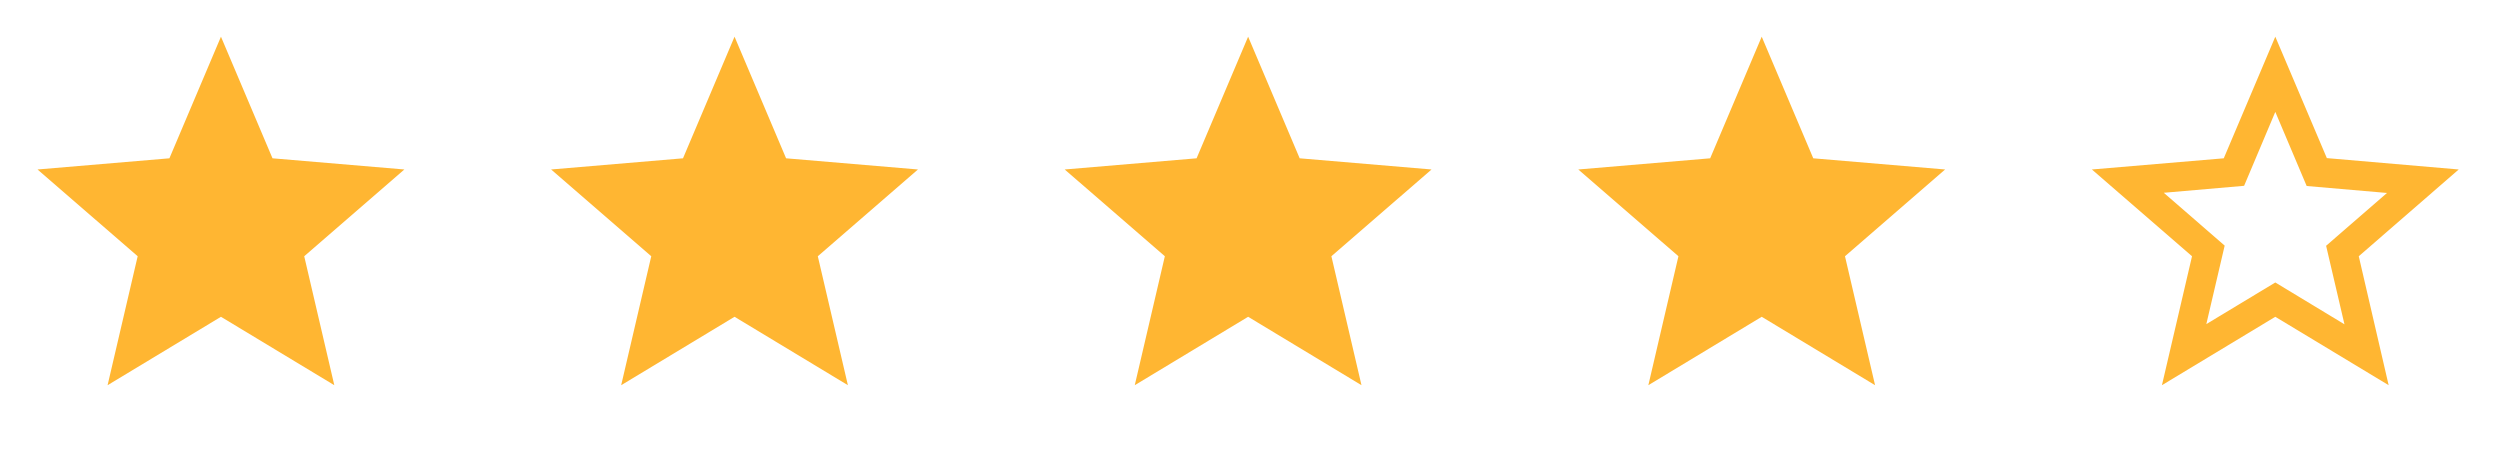 <svg width="115" height="21" viewBox="0 0 115 21" fill="none" xmlns="http://www.w3.org/2000/svg">
<g clip-path="url(#clip0_1_163)">
<path d="M10.164 14.572L15.378 17.719L13.994 11.787L18.601 7.796L12.535 7.282L10.164 1.688L7.793 7.282L1.726 7.796L6.333 11.787L4.949 17.719L10.164 14.572Z" fill="#FFB632"/>
</g>
<g clip-path="url(#clip1_1_163)">
<path d="M33.789 14.572L39.003 17.719L37.619 11.787L42.226 7.796L36.16 7.282L33.789 1.688L31.418 7.282L25.351 7.796L29.958 11.787L28.574 17.719L33.789 14.572Z" fill="#FFB632"/>
</g>
<g clip-path="url(#clip2_1_163)">
<path d="M57.414 14.572L62.628 17.719L61.244 11.787L65.851 7.796L59.785 7.282L57.414 1.688L55.043 7.282L48.976 7.796L53.583 11.787L52.199 17.719L57.414 14.572Z" fill="#FFB632"/>
</g>
<g clip-path="url(#clip3_1_163)">
<path d="M81.039 14.572L86.253 17.719L84.869 11.787L89.476 7.796L83.41 7.282L81.039 1.688L78.668 7.282L72.601 7.796L77.208 11.787L75.824 17.719L81.039 14.572Z" fill="#FFB632"/>
</g>
<g clip-path="url(#clip4_1_163)">
<path d="M113.101 7.796L107.035 7.273L104.664 1.688L102.293 7.282L96.226 7.796L100.833 11.787L99.449 17.719L104.664 14.572L109.878 17.719L108.503 11.787L113.101 7.796ZM104.664 12.994L101.491 14.909L102.335 11.298L99.534 8.868L103.229 8.547L104.664 5.147L106.107 8.556L109.802 8.876L107.001 11.306L107.845 14.918L104.664 12.994Z" fill="#FFB632"/>
</g>
<defs>
<clipPath id="clip0_1_163">
<rect width="20.25" height="20.25" fill="white" transform="translate(0.039)"/>
</clipPath>
<clipPath id="clip1_1_163">
<rect width="20.25" height="20.25" fill="white" transform="translate(23.664)"/>
</clipPath>
<clipPath id="clip2_1_163">
<rect width="20.25" height="20.25" fill="white" transform="translate(47.289)"/>
</clipPath>
<clipPath id="clip3_1_163">
<rect width="20.25" height="20.25" fill="white" transform="translate(70.914)"/>
</clipPath>
<clipPath id="clip4_1_163">
<rect width="20.25" height="20.25" fill="white" transform="translate(94.539)"/>
</clipPath>
</defs>
</svg>
